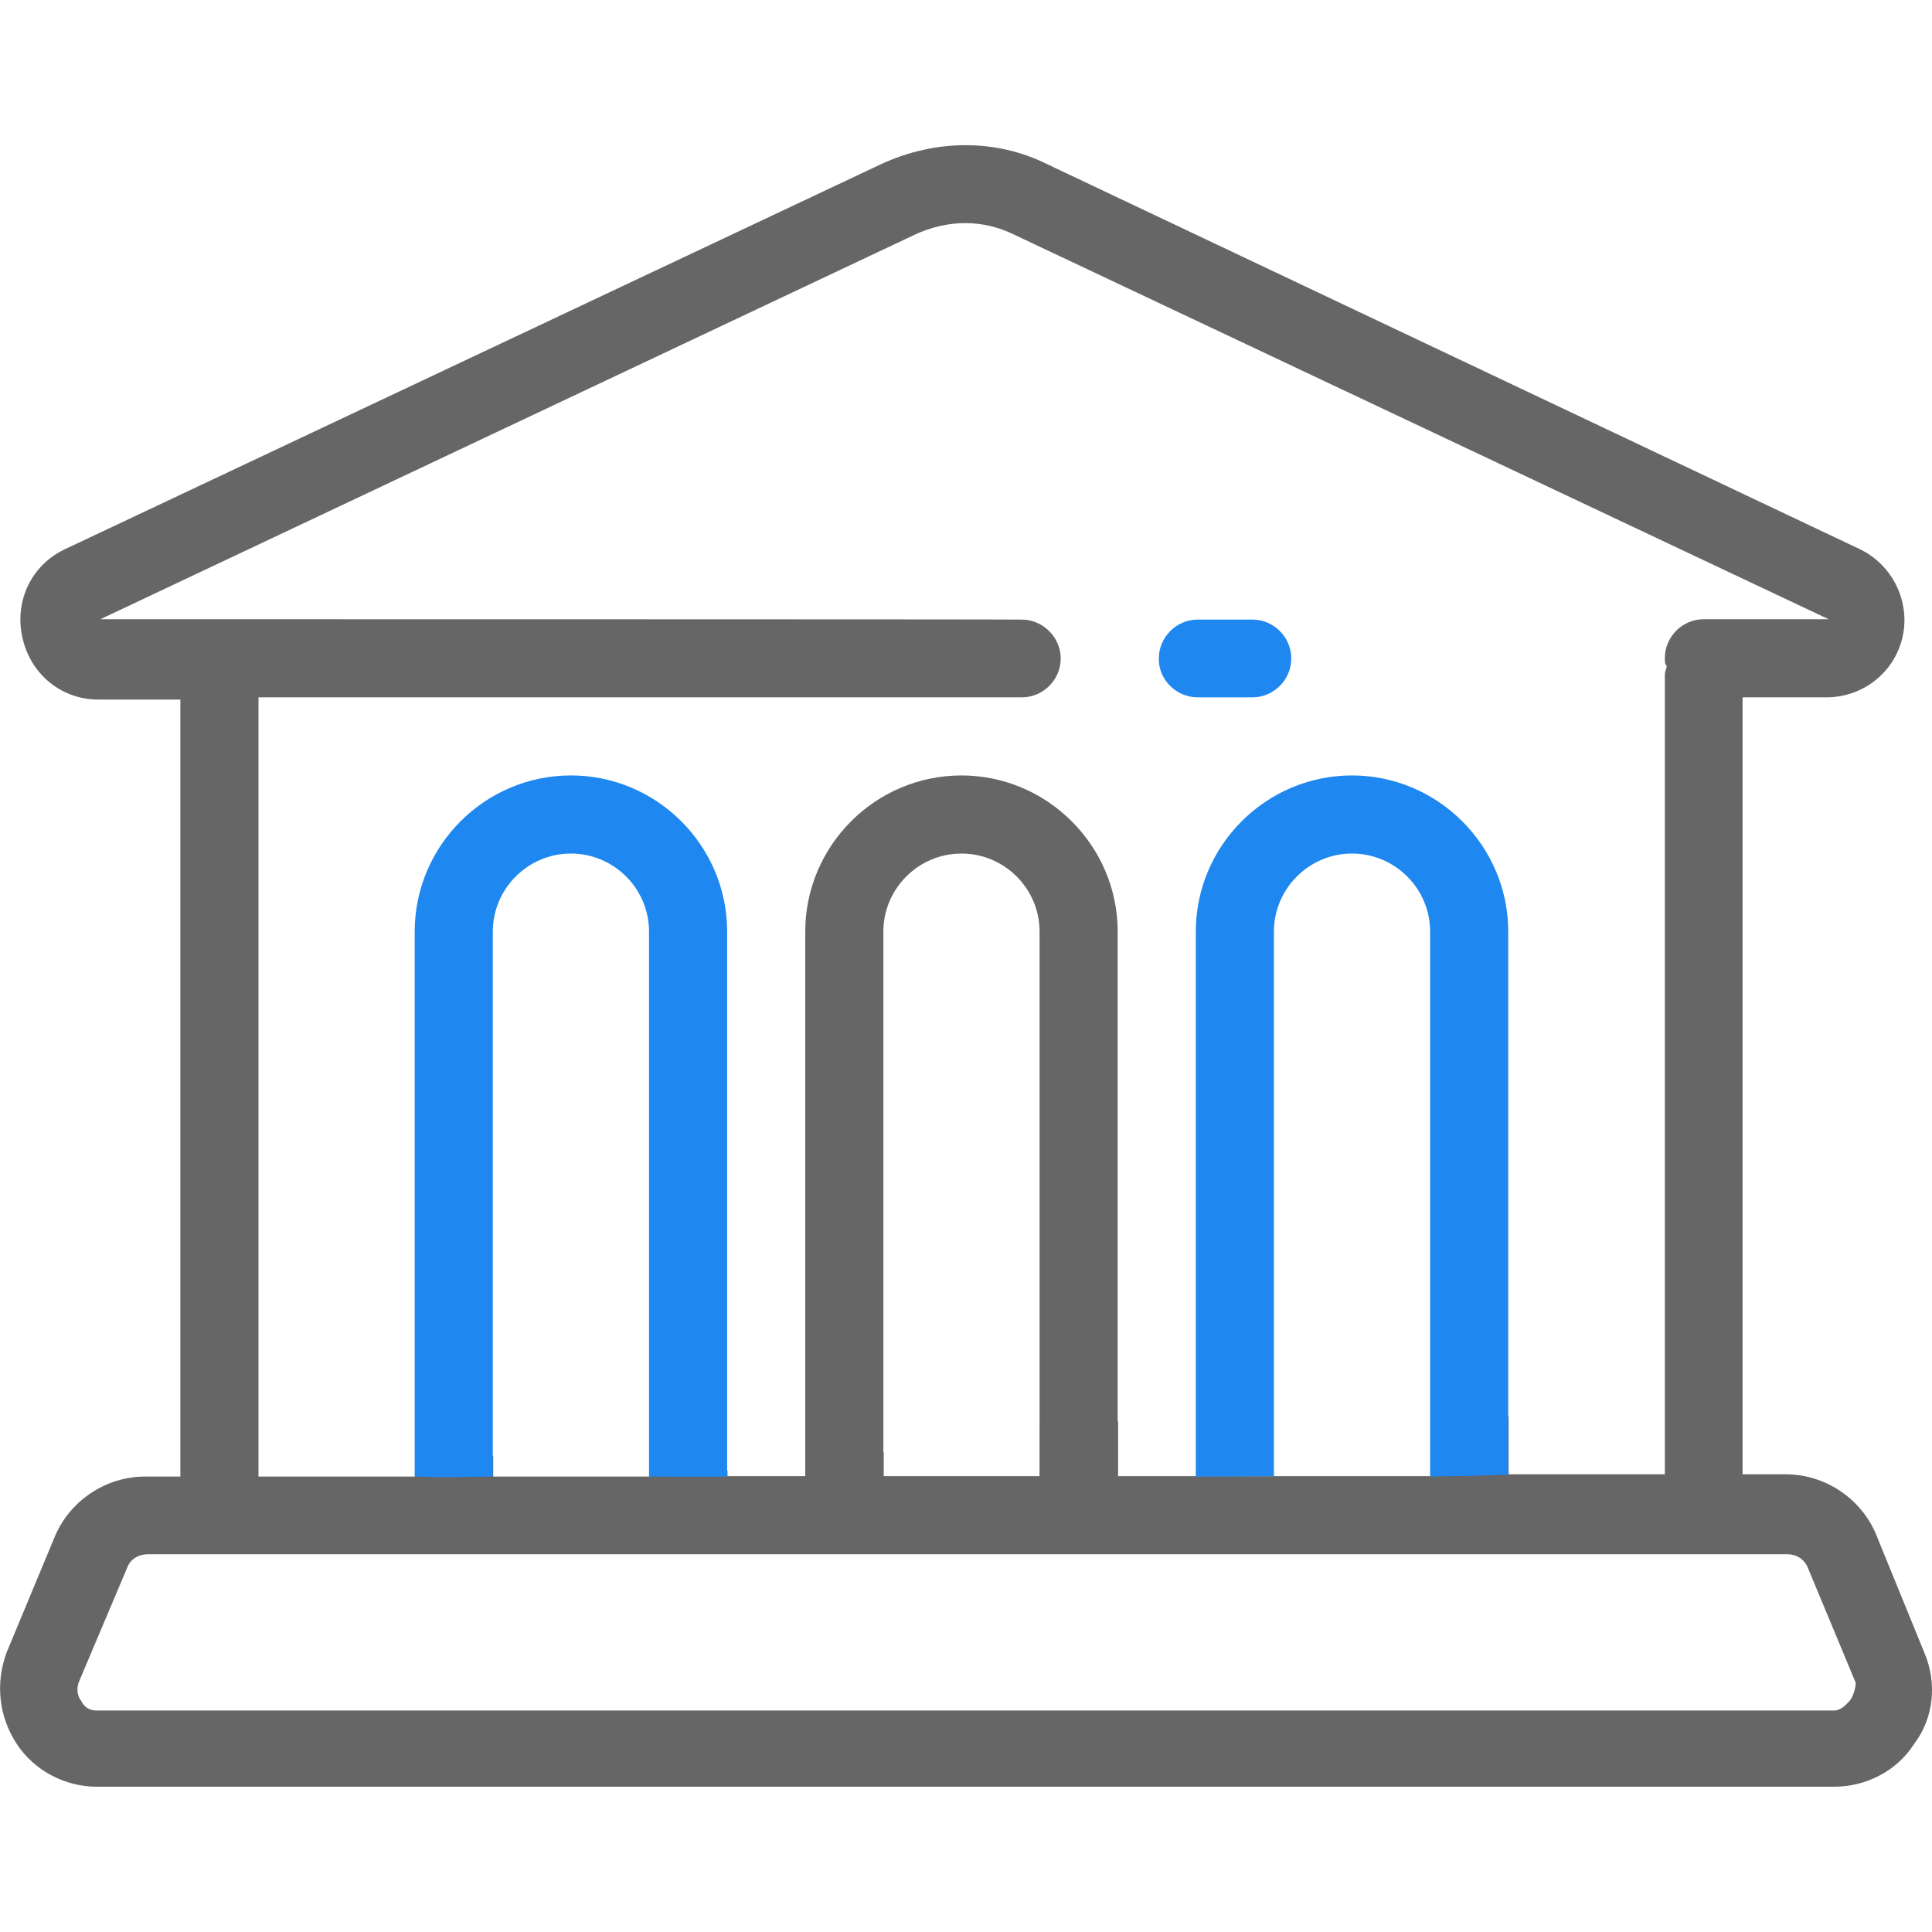 <?xml version="1.0" encoding="utf-8"?>
<!-- Generator: Adobe Illustrator 21.0.0, SVG Export Plug-In . SVG Version: 6.00 Build 0)  -->
<svg version="1.1" id="Layer_1" xmlns="http://www.w3.org/2000/svg" xmlns:xlink="http://www.w3.org/1999/xlink" x="0px" y="0px"
	 viewBox="0 0 512 512" style="enable-background:new 0 0 512 512;" xml:space="preserve">
<style type="text/css">
	.st0{fill:#1E87F0;}
	.st1{fill:#666666;}
</style>
<g>
	<g>
		<g>
			<path class="st0" d="M317.4,184.8h14.5c5.7,0,10.3-4.7,10.3-10.3c0-5.7-4.7-10.3-10.3-10.3h-14.5c-5.7,0-10.3,4.7-10.3,10.3
				C307,180.1,311.7,184.8,317.4,184.8z"/>
			<path class="st1" d="M509.9,437.8l-12.9-31.6c-4.1-9.3-13.5-15.5-23.8-15.5h-11.4V184.8H484c9.8,0,18.1-6.7,20.2-16
				c2.1-9.3-2.6-19.1-11.4-23.3L277.5,43.5c-13.5-6.7-29.5-6.7-44,0L17.3,145.5c-8.8,4.1-13.5,13.5-11.4,23.3
				c2.1,9.8,10.3,16.6,20.2,16.6h21.7v205.9h-9.3c-10.3,0-19.7,6.2-23.8,15.5l-12.9,31c-3.1,8.3-2.1,17.1,2.6,24.3
				c4.7,7.2,12.9,11.4,21.2,11.4h460.5c8.3,0,16.6-4.1,21.2-11.4C512.4,455.4,513.5,446.1,509.9,437.8z M26.6,164.1L242.4,62.2
				c8.8-4.1,18.1-4.1,26.4,0l215.8,101.9h-33.1c-5.7,0-10.3,4.7-10.3,10.3c0,1,0,1.6,0.5,2.1c0,0.5-0.5,1.6-0.5,2.1v212.1h-41.4
				v-15.3c-6.9-0.4-13.8-0.7-20.7-1.1v16.9h-41.4h-20.7h-20.7v-14.5c-0.7,0.1-1.4,0.2-2.2,0.3c-6.2,1.4-12.3,2.3-18.5,1.4v12.8
				h-41.4v-6.4c-6.9,0.7-13.8,1.8-20.7,2.8v3.6h-20.7v-1.4c-6.9,0.3-13.8,0-20.7-1.3v2.8h-41.4v-5.5c-6.9,0.1-14,0.5-20.7-0.4v5.9
				H68.5V184.8h202.3c5.7,0,10.3-4.7,10.3-10.3s-4.7-10.3-10.3-10.3C270.8,164.1,26.6,164.1,26.6,164.1z M490.2,450.7
				c-0.5,0.5-2.1,2.6-4.1,2.6H25.6c-2.6,0-3.6-1.6-4.1-2.6c-0.5-0.5-1.6-2.6-0.5-5.2L33.9,415c1-2.1,3.1-3.1,5.2-3.1h434.6
				c2.1,0,4.1,1,5.2,3.1l12.9,31C491.7,448.1,490.7,450.2,490.2,450.7z"/>
			<path class="st1" d="M254.8,205.5c-22.8,0-41.4,18.6-41.4,41.4v144.4c7.4,0.1,13.6,0.1,20.7,0V246.9c0-11.4,9.3-20.7,20.7-20.7
				c11.4,0,20.7,9.3,20.7,20.7v131.5c0,5.4,0,10,0,12.8c0.7-0.1,20,0.1,20.7,0V246.9C296.2,224.1,277.5,205.5,254.8,205.5z"/>
			<path class="st0" d="M358.3,205.5c-22.8,0-41.4,18.6-41.4,41.4v144.4c7,0,13.8,0,20.7-0.1V246.9c0-11.4,9.3-20.7,20.7-20.7
				c11.4,0,20.7,9.3,20.7,20.7v144.4c7-0.1,12.9-0.2,20.7-0.5V246.9C399.7,224.1,381,205.5,358.3,205.5z"/>
			<path class="st0" d="M151.3,205.5c-22.8,0-41.4,18.6-41.4,41.4v144.4c8.1,0.3,11.8,0.1,20.7,0V246.9c0-11.4,9.3-20.7,20.7-20.7
				c11.4,0,20.7,9.3,20.7,20.7v144.4c7.8,0,13.8,0.1,20.7,0V246.9C192.7,224.1,174.1,205.5,151.3,205.5z"/>
		</g>
	</g>
</g>
</svg>
